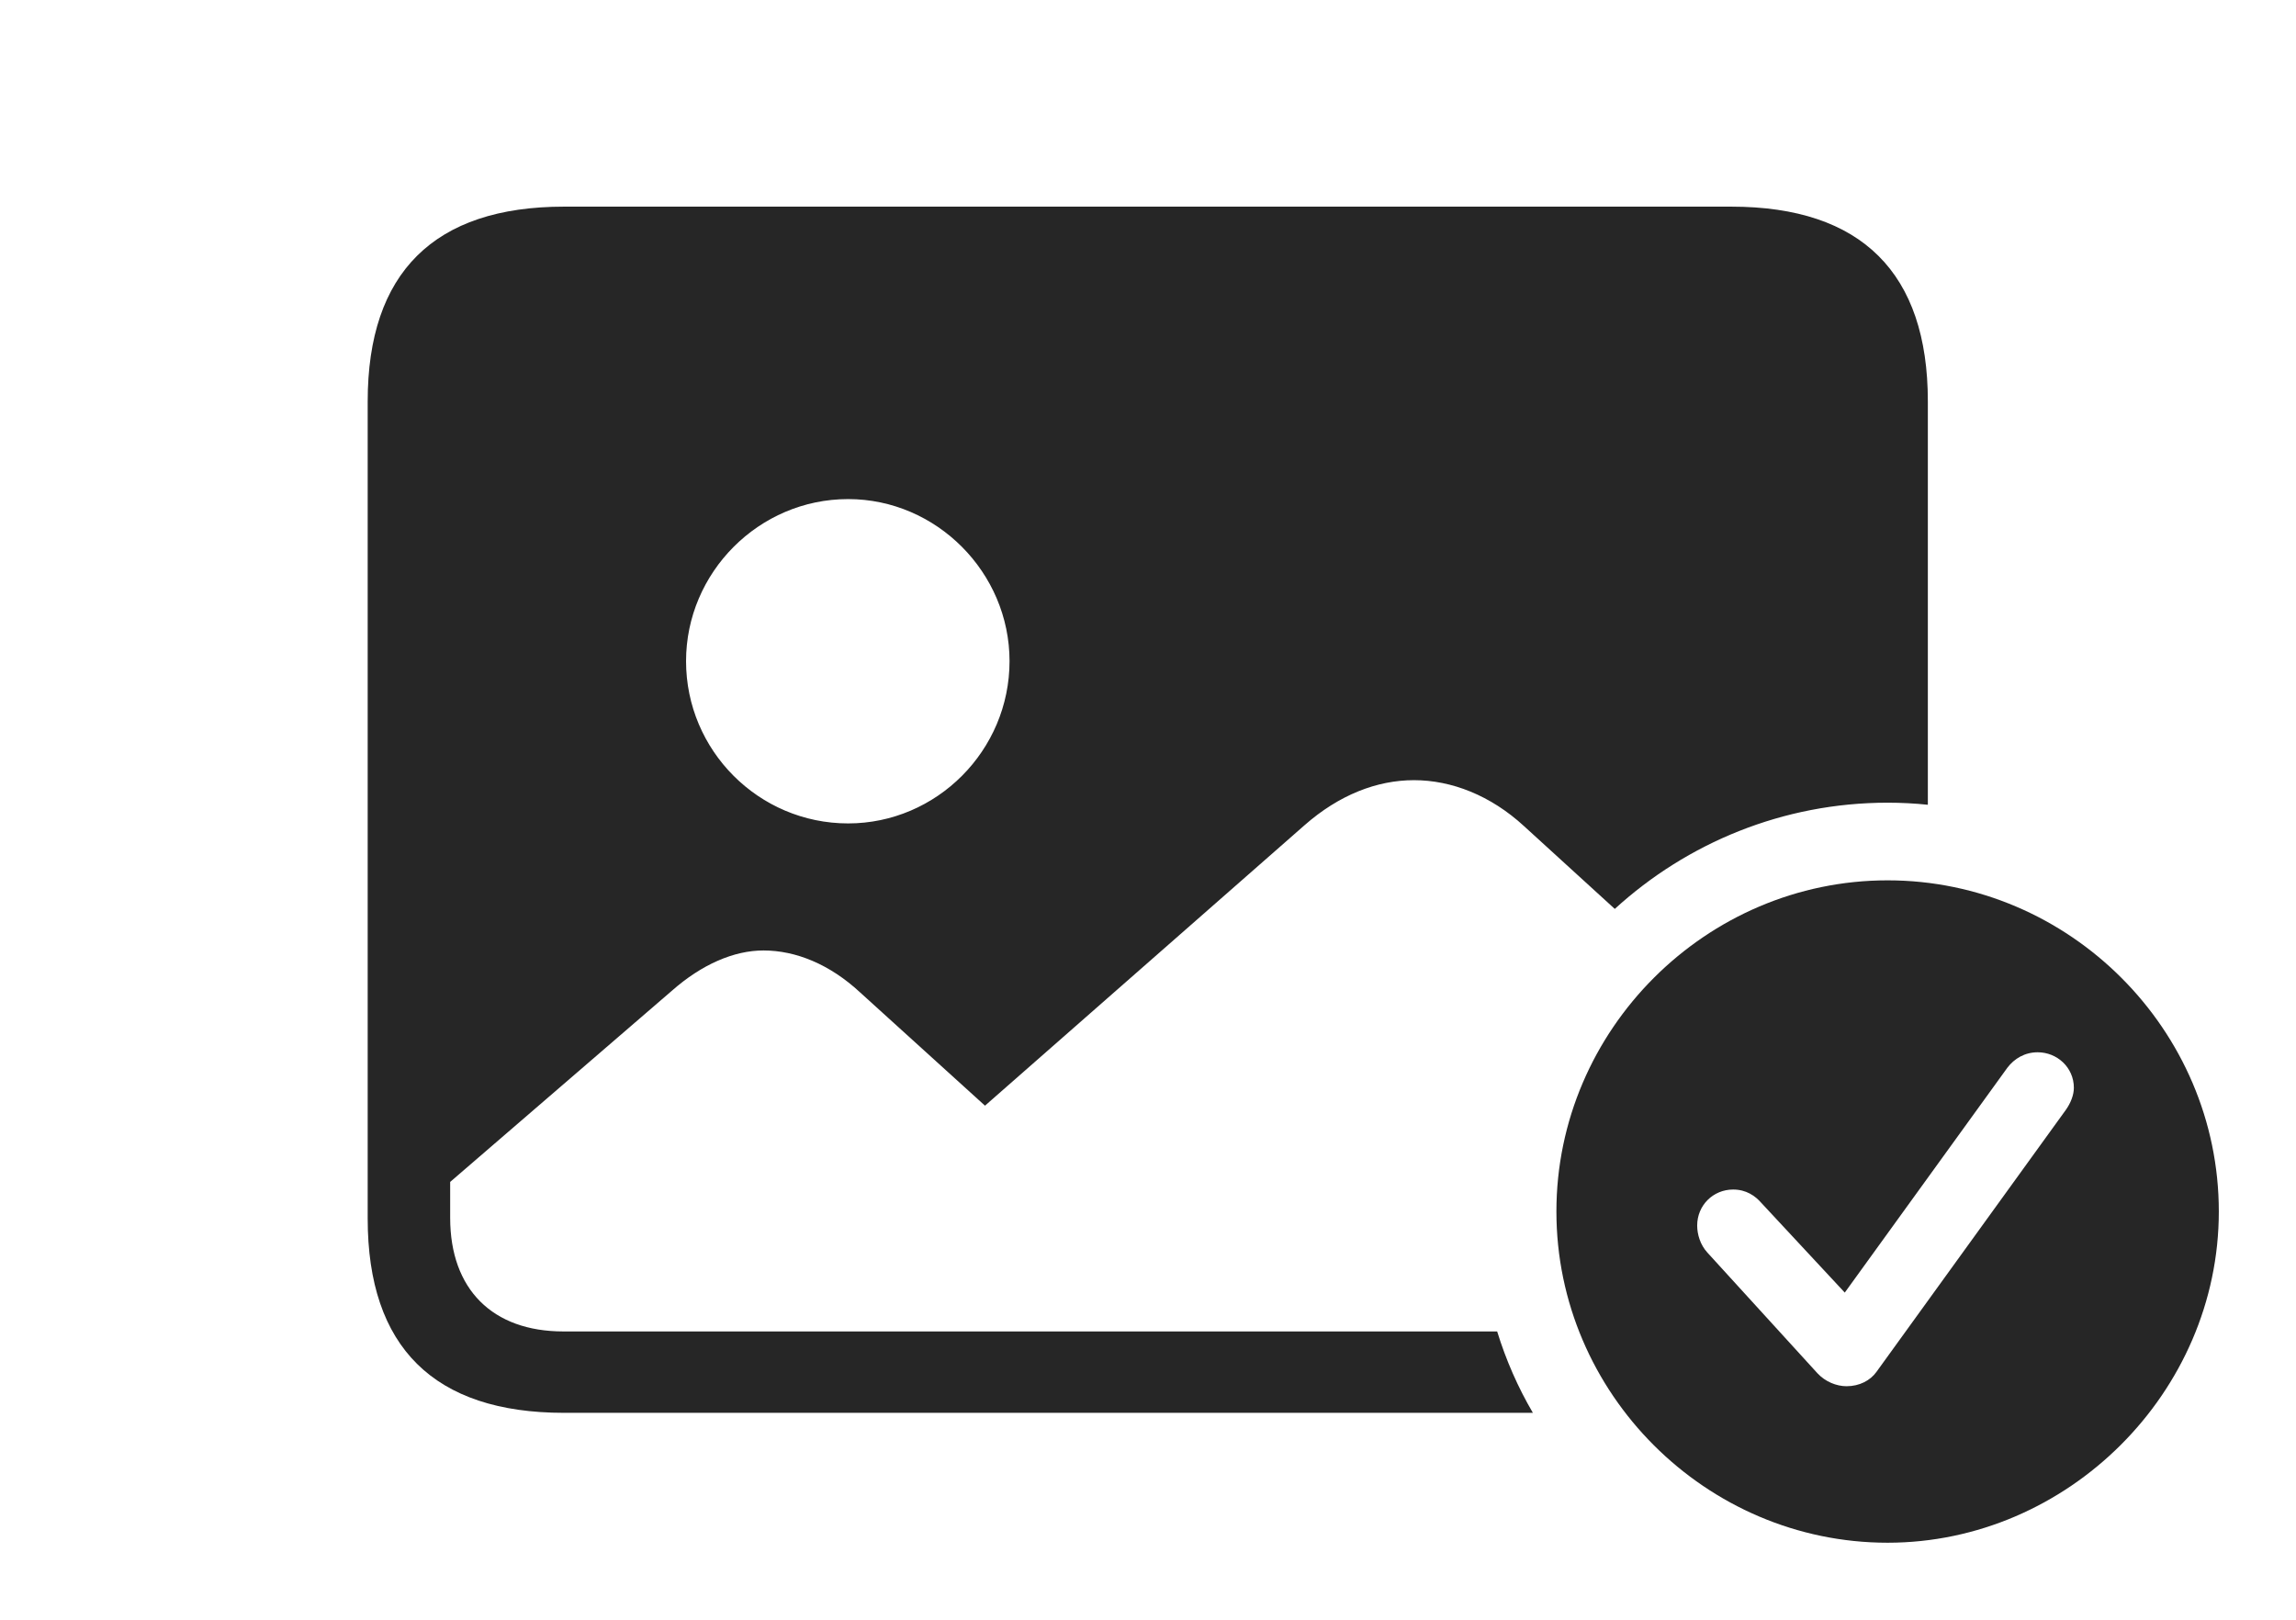 <?xml version="1.0" encoding="UTF-8"?>
<!--Generator: Apple Native CoreSVG 232.5-->
<!DOCTYPE svg
PUBLIC "-//W3C//DTD SVG 1.1//EN"
       "http://www.w3.org/Graphics/SVG/1.1/DTD/svg11.dtd">
<svg version="1.1" xmlns="http://www.w3.org/2000/svg" xmlns:xlink="http://www.w3.org/1999/xlink" width="168.281" height="118.731">
 <g>
  <rect height="118.731" opacity="0" width="168.281" x="0" y="0"/>
  <path d="M141.298 29.42L141.298 58.986C140.328 58.884 139.344 58.834 138.349 58.834C130.685 58.834 123.651 61.781 118.352 66.619L111.703 60.554C109.256 58.299 106.382 57.183 103.636 57.183C100.914 57.183 98.137 58.266 95.608 60.49L72.193 81.041L63.033 72.734C60.824 70.686 58.334 69.665 55.957 69.665C53.793 69.665 51.434 70.686 49.24 72.621L32.994 86.63L32.994 89.261C32.994 94.5 36.098 97.589 41.289 97.589L109.731 97.589C110.379 99.689 111.256 101.691 112.35 103.555L41.342 103.555C31.818 103.555 26.949 98.753 26.949 89.315L26.949 29.42C26.949 19.982 31.818 15.146 41.342 15.146L126.89 15.146C136.462 15.146 141.298 20.027 141.298 29.42ZM50.283 48.459C50.283 55.009 55.612 60.353 62.162 60.353C68.648 60.353 73.992 55.009 73.992 48.459C73.992 41.974 68.648 36.581 62.162 36.581C55.612 36.581 50.283 41.974 50.283 48.459Z" fill="#000000" fill-opacity="0.85"/>
  <path d="M162.624 88.8C162.624 102.068 151.535 113.075 138.349 113.075C125.044 113.075 114.074 102.135 114.074 88.8C114.074 75.48 125.044 64.525 138.349 64.525C151.651 64.525 162.624 75.464 162.624 88.8ZM147.123 78.264L135.209 94.741L129.097 88.171C128.654 87.661 127.994 87.188 127.026 87.188C125.563 87.188 124.392 88.343 124.392 89.825C124.392 90.482 124.621 91.24 125.131 91.799L133.202 100.65C133.776 101.273 134.601 101.604 135.34 101.604C136.293 101.604 137.088 101.176 137.531 100.553L151.407 81.356C151.771 80.846 152 80.253 152 79.731C152 78.231 150.762 77.127 149.348 77.127C148.406 77.127 147.633 77.589 147.123 78.264Z" fill="#000000" fill-opacity="0.85"/>
 </g>
</svg>
